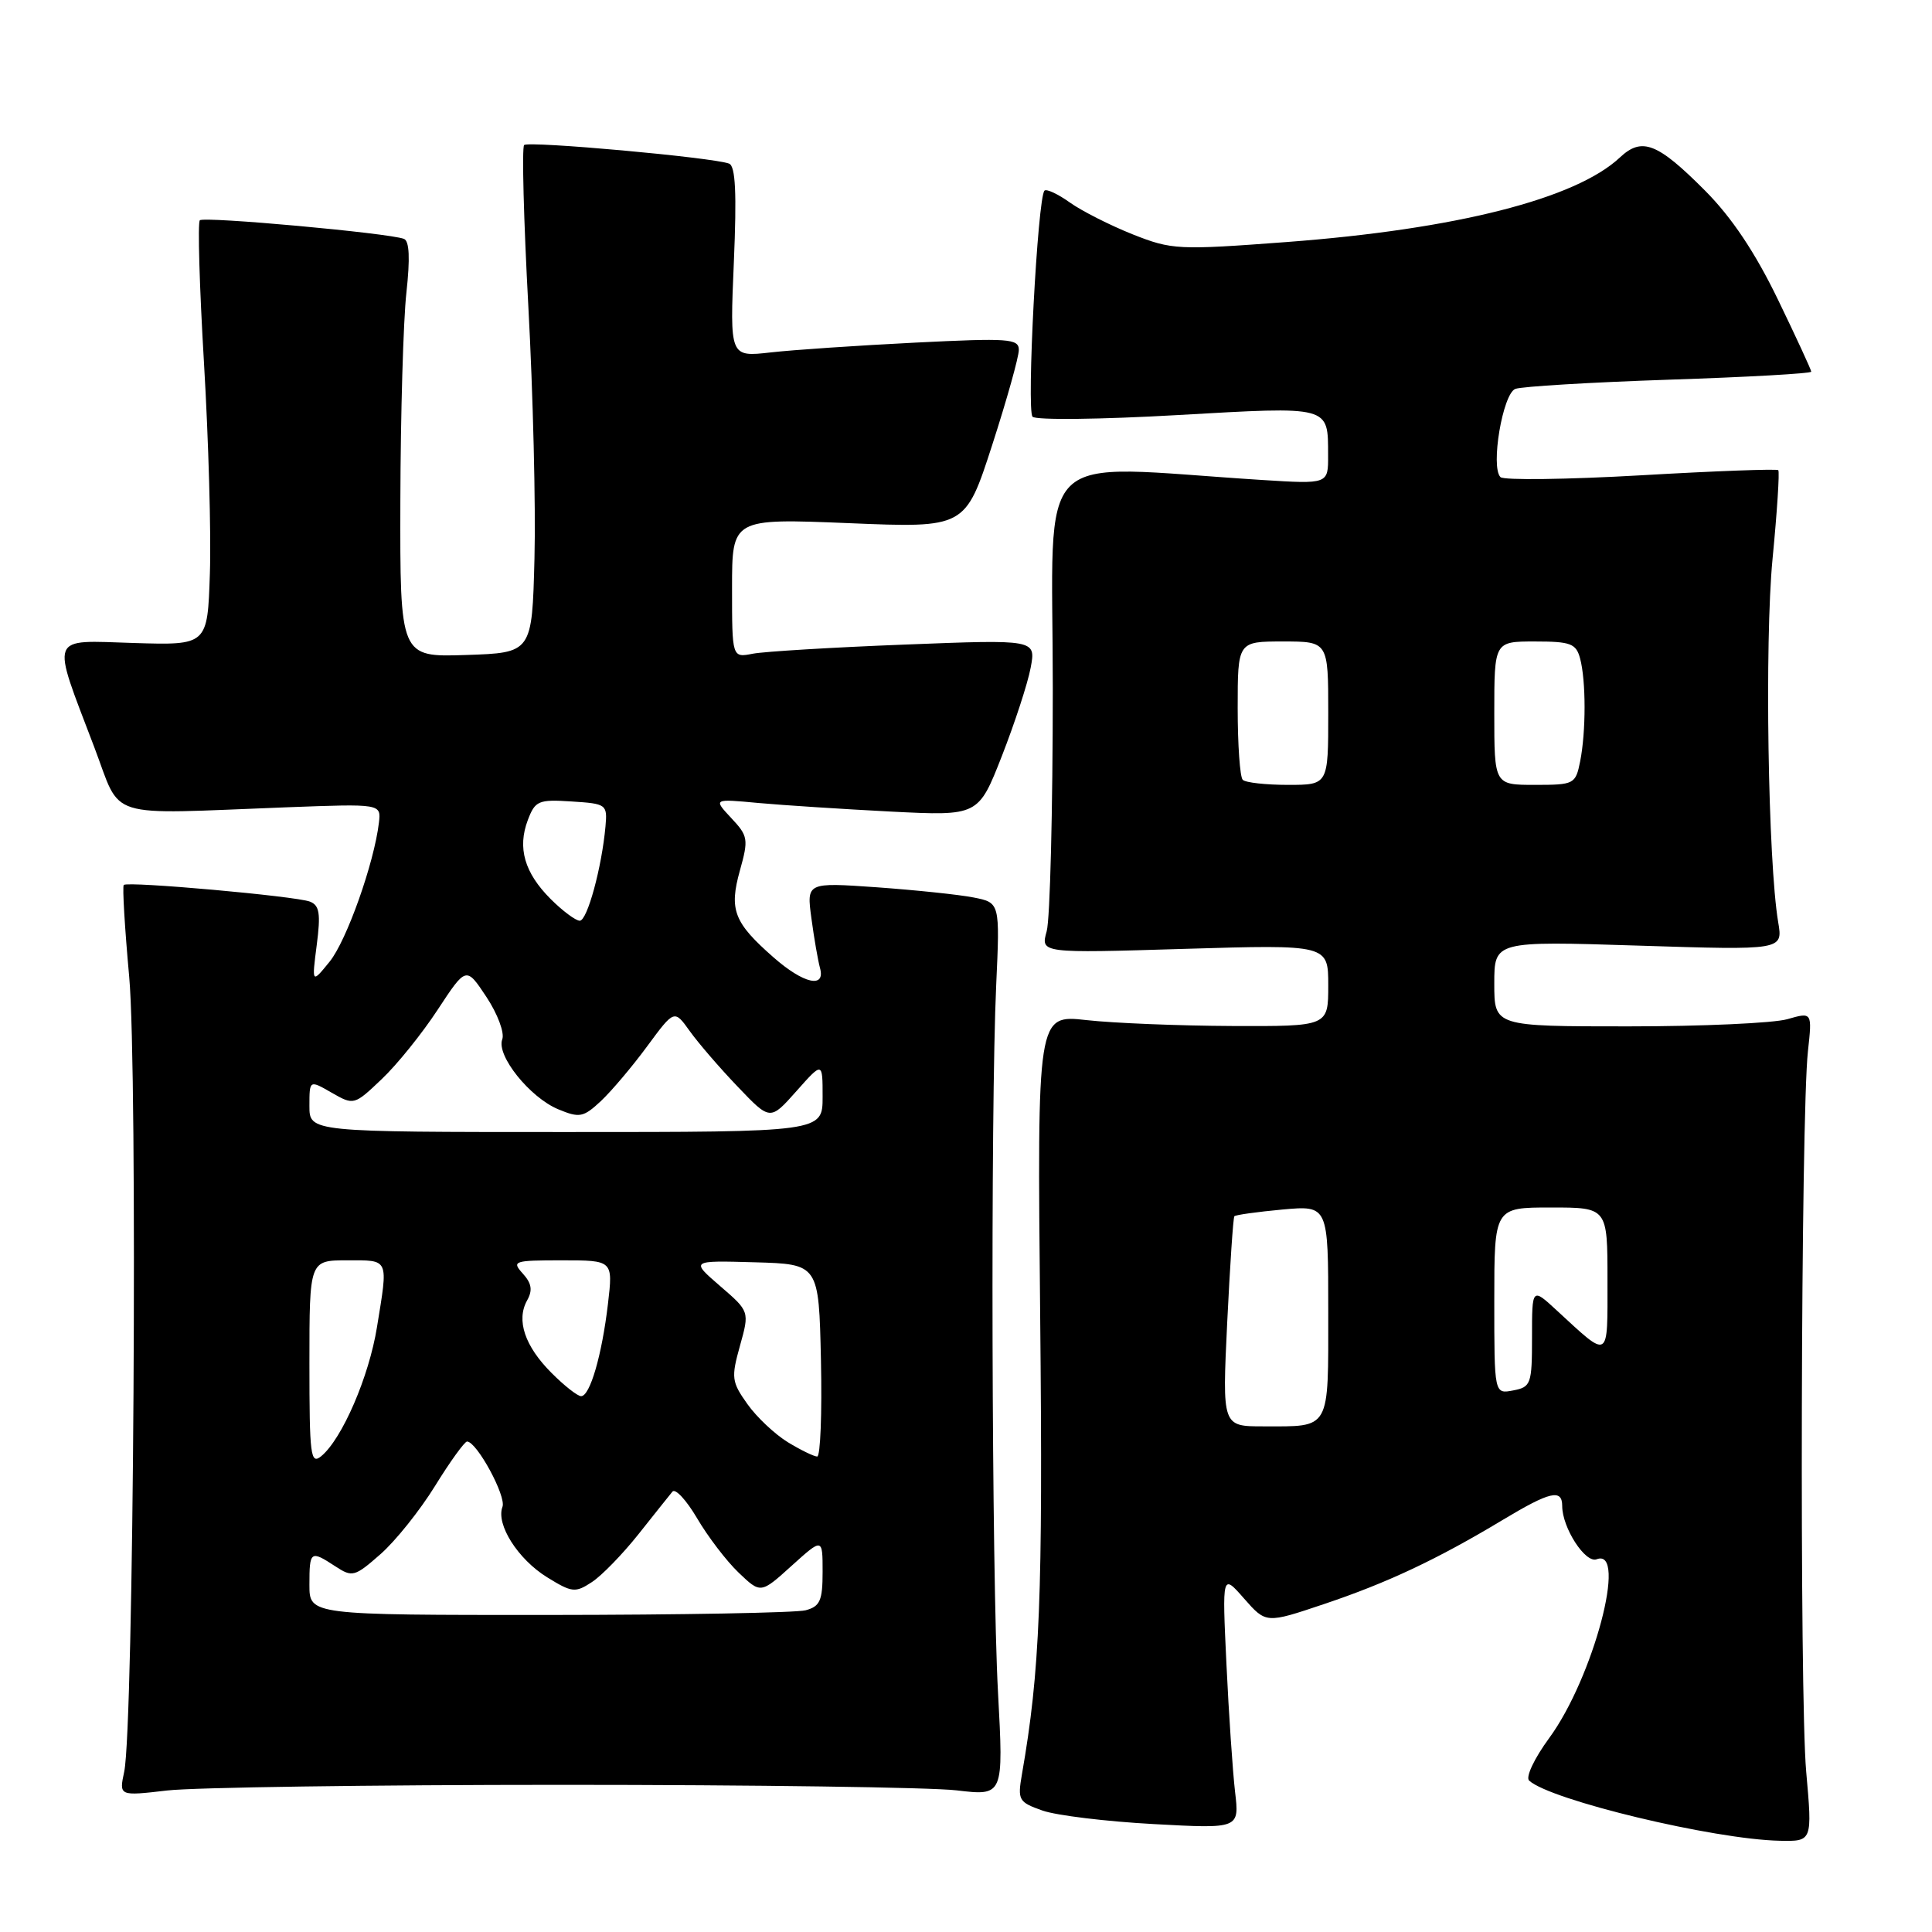 <?xml version="1.0" encoding="UTF-8" standalone="no"?>
<!DOCTYPE svg PUBLIC "-//W3C//DTD SVG 1.1//EN" "http://www.w3.org/Graphics/SVG/1.1/DTD/svg11.dtd" >
<svg xmlns="http://www.w3.org/2000/svg" xmlns:xlink="http://www.w3.org/1999/xlink" version="1.1" viewBox="0 0 256 256">
 <g >
 <path fill="currentColor"
d=" M 239.33 234.75 C 238.43 224.73 238.62 147.80 239.56 139.30 C 240.13 134.10 240.13 134.10 236.82 135.05 C 235.00 135.57 225.52 136.00 215.76 136.00 C 198.00 136.00 198.00 136.00 198.00 130.34 C 198.00 124.69 198.00 124.69 217.12 125.30 C 236.25 125.91 236.25 125.91 235.62 122.20 C 234.27 114.18 233.81 85.06 234.87 74.07 C 235.48 67.78 235.82 62.49 235.63 62.30 C 235.44 62.11 227.26 62.41 217.44 62.98 C 207.63 63.54 199.25 63.65 198.82 63.22 C 197.48 61.88 199.12 52.17 200.79 51.53 C 201.62 51.21 210.79 50.66 221.15 50.31 C 231.52 49.97 240.00 49.49 240.00 49.25 C 240.00 49.02 238.01 44.70 235.57 39.66 C 232.56 33.45 229.47 28.82 225.95 25.28 C 219.63 18.93 217.57 18.12 214.65 20.86 C 208.80 26.35 192.93 30.38 170.50 32.07 C 156.09 33.15 155.29 33.11 150.08 31.05 C 147.10 29.86 143.36 27.97 141.77 26.84 C 140.19 25.71 138.67 25.00 138.40 25.26 C 137.49 26.18 136.00 54.40 136.82 55.22 C 137.28 55.68 145.91 55.58 156.00 55.00 C 176.41 53.84 175.96 53.72 175.98 60.33 C 176.00 64.15 176.00 64.15 167.25 63.60 C 136.36 61.65 139.50 58.52 139.50 91.21 C 139.50 107.32 139.14 121.81 138.69 123.40 C 137.88 126.31 137.88 126.31 156.94 125.73 C 176.00 125.16 176.00 125.16 176.00 130.58 C 176.00 136.00 176.00 136.00 163.25 135.95 C 156.24 135.92 147.56 135.57 143.97 135.17 C 137.43 134.44 137.43 134.44 137.83 174.47 C 138.20 211.55 137.80 221.44 135.41 235.11 C 134.82 238.53 134.97 238.79 138.14 239.91 C 139.99 240.56 146.61 241.36 152.87 241.70 C 164.23 242.32 164.23 242.32 163.65 237.41 C 163.34 234.71 162.82 227.10 162.51 220.50 C 161.94 208.50 161.94 208.50 164.85 211.82 C 167.76 215.13 167.76 215.13 175.43 212.55 C 183.81 209.74 190.42 206.63 199.13 201.39 C 205.38 197.63 207.00 197.25 207.00 199.55 C 207.00 202.44 210.07 207.19 211.57 206.61 C 215.71 205.02 211.11 222.36 205.27 230.31 C 203.30 233.00 202.12 235.49 202.62 235.94 C 205.44 238.53 227.09 243.73 235.83 243.91 C 240.15 244.00 240.15 244.00 239.33 234.75 Z  M 74.50 236.50 C 99.80 236.50 123.31 236.83 126.74 237.23 C 132.98 237.97 132.98 237.97 132.24 224.23 C 131.40 208.68 131.24 147.13 132.00 130.55 C 132.50 119.61 132.50 119.61 129.00 118.92 C 127.08 118.54 121.31 117.94 116.18 117.57 C 106.87 116.92 106.87 116.92 107.52 121.71 C 107.87 124.34 108.39 127.29 108.65 128.25 C 109.42 131.02 106.48 130.36 102.50 126.86 C 97.24 122.25 96.59 120.55 98.04 115.35 C 99.20 111.20 99.13 110.77 96.89 108.39 C 94.51 105.84 94.51 105.84 100.50 106.40 C 103.80 106.70 111.71 107.21 118.07 107.54 C 129.64 108.12 129.64 108.12 132.76 100.16 C 134.47 95.78 136.19 90.52 136.57 88.47 C 137.27 84.73 137.27 84.73 119.89 85.41 C 110.32 85.78 101.26 86.33 99.75 86.62 C 97.00 87.16 97.00 87.16 97.00 77.92 C 97.00 68.69 97.00 68.69 112.46 69.32 C 127.91 69.96 127.91 69.96 131.46 59.00 C 133.41 52.97 135.00 47.29 135.00 46.37 C 135.00 44.87 133.68 44.78 121.25 45.40 C 113.69 45.78 105.07 46.36 102.10 46.70 C 96.70 47.31 96.70 47.31 97.24 34.72 C 97.63 25.59 97.46 22.01 96.61 21.68 C 94.48 20.86 70.02 18.65 69.45 19.22 C 69.14 19.53 69.39 29.17 70.01 40.64 C 70.63 52.11 71.00 67.12 70.82 74.00 C 70.50 86.50 70.50 86.50 61.75 86.79 C 53.00 87.08 53.00 87.08 53.05 66.29 C 53.08 54.86 53.44 42.48 53.85 38.78 C 54.35 34.24 54.25 31.92 53.52 31.65 C 51.51 30.88 27.01 28.65 26.48 29.19 C 26.18 29.48 26.43 38.00 27.03 48.11 C 27.63 58.23 27.99 70.78 27.81 76.00 C 27.50 85.50 27.50 85.50 17.72 85.20 C 6.37 84.85 6.74 83.88 12.49 99.00 C 16.20 108.73 13.53 107.90 38.00 106.97 C 50.50 106.50 50.50 106.50 50.21 109.00 C 49.58 114.35 45.93 124.64 43.68 127.42 C 41.31 130.34 41.31 130.34 41.97 125.21 C 42.51 121.06 42.33 119.96 41.07 119.47 C 39.17 118.74 16.92 116.75 16.40 117.26 C 16.20 117.46 16.53 122.94 17.12 129.44 C 18.26 141.94 17.72 228.77 16.46 234.75 C 15.77 237.99 15.77 237.99 22.14 237.25 C 25.64 236.84 49.20 236.50 74.50 236.50 Z  M 162.61 175.25 C 162.98 167.69 163.40 161.35 163.56 161.16 C 163.71 160.98 166.58 160.58 169.92 160.27 C 176.00 159.72 176.00 159.72 176.00 173.75 C 176.00 189.68 176.38 189.00 167.39 189.00 C 161.95 189.00 161.95 189.00 162.61 175.25 Z  M 198.00 172.36 C 198.00 160.00 198.00 160.00 205.50 160.00 C 213.00 160.00 213.00 160.00 213.00 169.62 C 213.00 180.36 213.35 180.15 206.25 173.61 C 203.00 170.61 203.00 170.61 203.00 177.19 C 203.00 183.41 202.86 183.79 200.50 184.24 C 198.00 184.72 198.00 184.72 198.00 172.36 Z  M 164.67 103.33 C 164.30 102.97 164.00 98.69 164.00 93.83 C 164.00 85.00 164.00 85.00 170.00 85.00 C 176.00 85.00 176.00 85.00 176.00 94.50 C 176.00 104.00 176.00 104.00 170.67 104.00 C 167.73 104.00 165.03 103.70 164.67 103.33 Z  M 198.00 94.50 C 198.00 85.00 198.00 85.00 203.38 85.00 C 208.12 85.00 208.84 85.27 209.37 87.25 C 210.16 90.19 210.16 96.94 209.38 100.88 C 208.77 103.91 208.59 104.00 203.38 104.00 C 198.00 104.00 198.00 104.00 198.00 94.50 Z  M 41.00 210.00 C 41.00 205.49 41.14 205.39 44.44 207.55 C 46.68 209.02 47.00 208.94 50.41 205.94 C 52.39 204.21 55.65 200.13 57.65 196.89 C 59.65 193.65 61.56 191.01 61.89 191.01 C 63.19 191.04 67.11 198.27 66.58 199.66 C 65.69 201.98 68.62 206.60 72.50 209.00 C 75.79 211.03 76.23 211.08 78.42 209.64 C 79.73 208.79 82.50 205.93 84.60 203.29 C 86.69 200.66 88.71 198.12 89.10 197.65 C 89.48 197.18 90.95 198.77 92.37 201.18 C 93.78 203.59 96.25 206.83 97.86 208.37 C 100.80 211.18 100.80 211.18 104.90 207.47 C 109.00 203.77 109.00 203.77 109.00 208.27 C 109.00 212.09 108.66 212.86 106.75 213.37 C 105.51 213.70 90.21 213.98 72.75 213.99 C 41.00 214.00 41.00 214.00 41.00 210.00 Z  M 41.00 180.62 C 41.00 167.00 41.00 167.00 46.00 167.00 C 51.62 167.00 51.45 166.63 49.95 175.86 C 48.89 182.43 45.34 190.64 42.58 192.94 C 41.15 194.12 41.00 192.92 41.00 180.62 Z  M 104.39 191.10 C 102.68 190.05 100.26 187.78 99.03 186.04 C 96.94 183.10 96.87 182.55 98.05 178.32 C 99.32 173.77 99.32 173.77 95.41 170.40 C 91.50 167.02 91.50 167.02 100.00 167.26 C 108.50 167.50 108.50 167.50 108.78 180.25 C 108.93 187.26 108.71 193.00 108.28 193.00 C 107.85 192.99 106.10 192.14 104.39 191.10 Z  M 73.08 181.92 C 69.54 178.38 68.38 174.94 69.84 172.32 C 70.60 170.97 70.45 170.05 69.27 168.75 C 67.78 167.10 68.07 167.00 74.46 167.00 C 81.23 167.00 81.23 167.00 80.56 172.75 C 79.76 179.55 78.18 185.00 77.00 185.00 C 76.53 185.00 74.77 183.62 73.08 181.92 Z  M 41.00 146.55 C 41.00 143.09 41.00 143.09 43.95 144.79 C 46.89 146.47 46.93 146.46 50.58 142.99 C 52.61 141.07 55.95 136.92 58.01 133.77 C 61.77 128.05 61.77 128.05 64.46 132.11 C 65.94 134.35 66.88 136.87 66.55 137.72 C 65.74 139.85 70.21 145.43 73.98 146.99 C 76.80 148.16 77.30 148.06 79.63 145.89 C 81.03 144.57 83.79 141.31 85.76 138.63 C 89.35 133.76 89.35 133.76 91.40 136.63 C 92.53 138.21 95.39 141.53 97.76 144.00 C 102.05 148.50 102.05 148.50 105.53 144.58 C 109.00 140.67 109.00 140.67 109.00 145.33 C 109.00 150.00 109.00 150.00 75.00 150.00 C 41.00 150.00 41.00 150.00 41.00 146.55 Z  M 72.97 119.13 C 69.49 115.65 68.54 112.35 69.94 108.66 C 70.91 106.10 71.35 105.91 75.75 106.20 C 80.36 106.49 80.49 106.59 80.23 109.50 C 79.74 114.94 77.82 122.00 76.82 122.00 C 76.29 122.00 74.55 120.71 72.97 119.13 Z "/>
</g>
</svg>